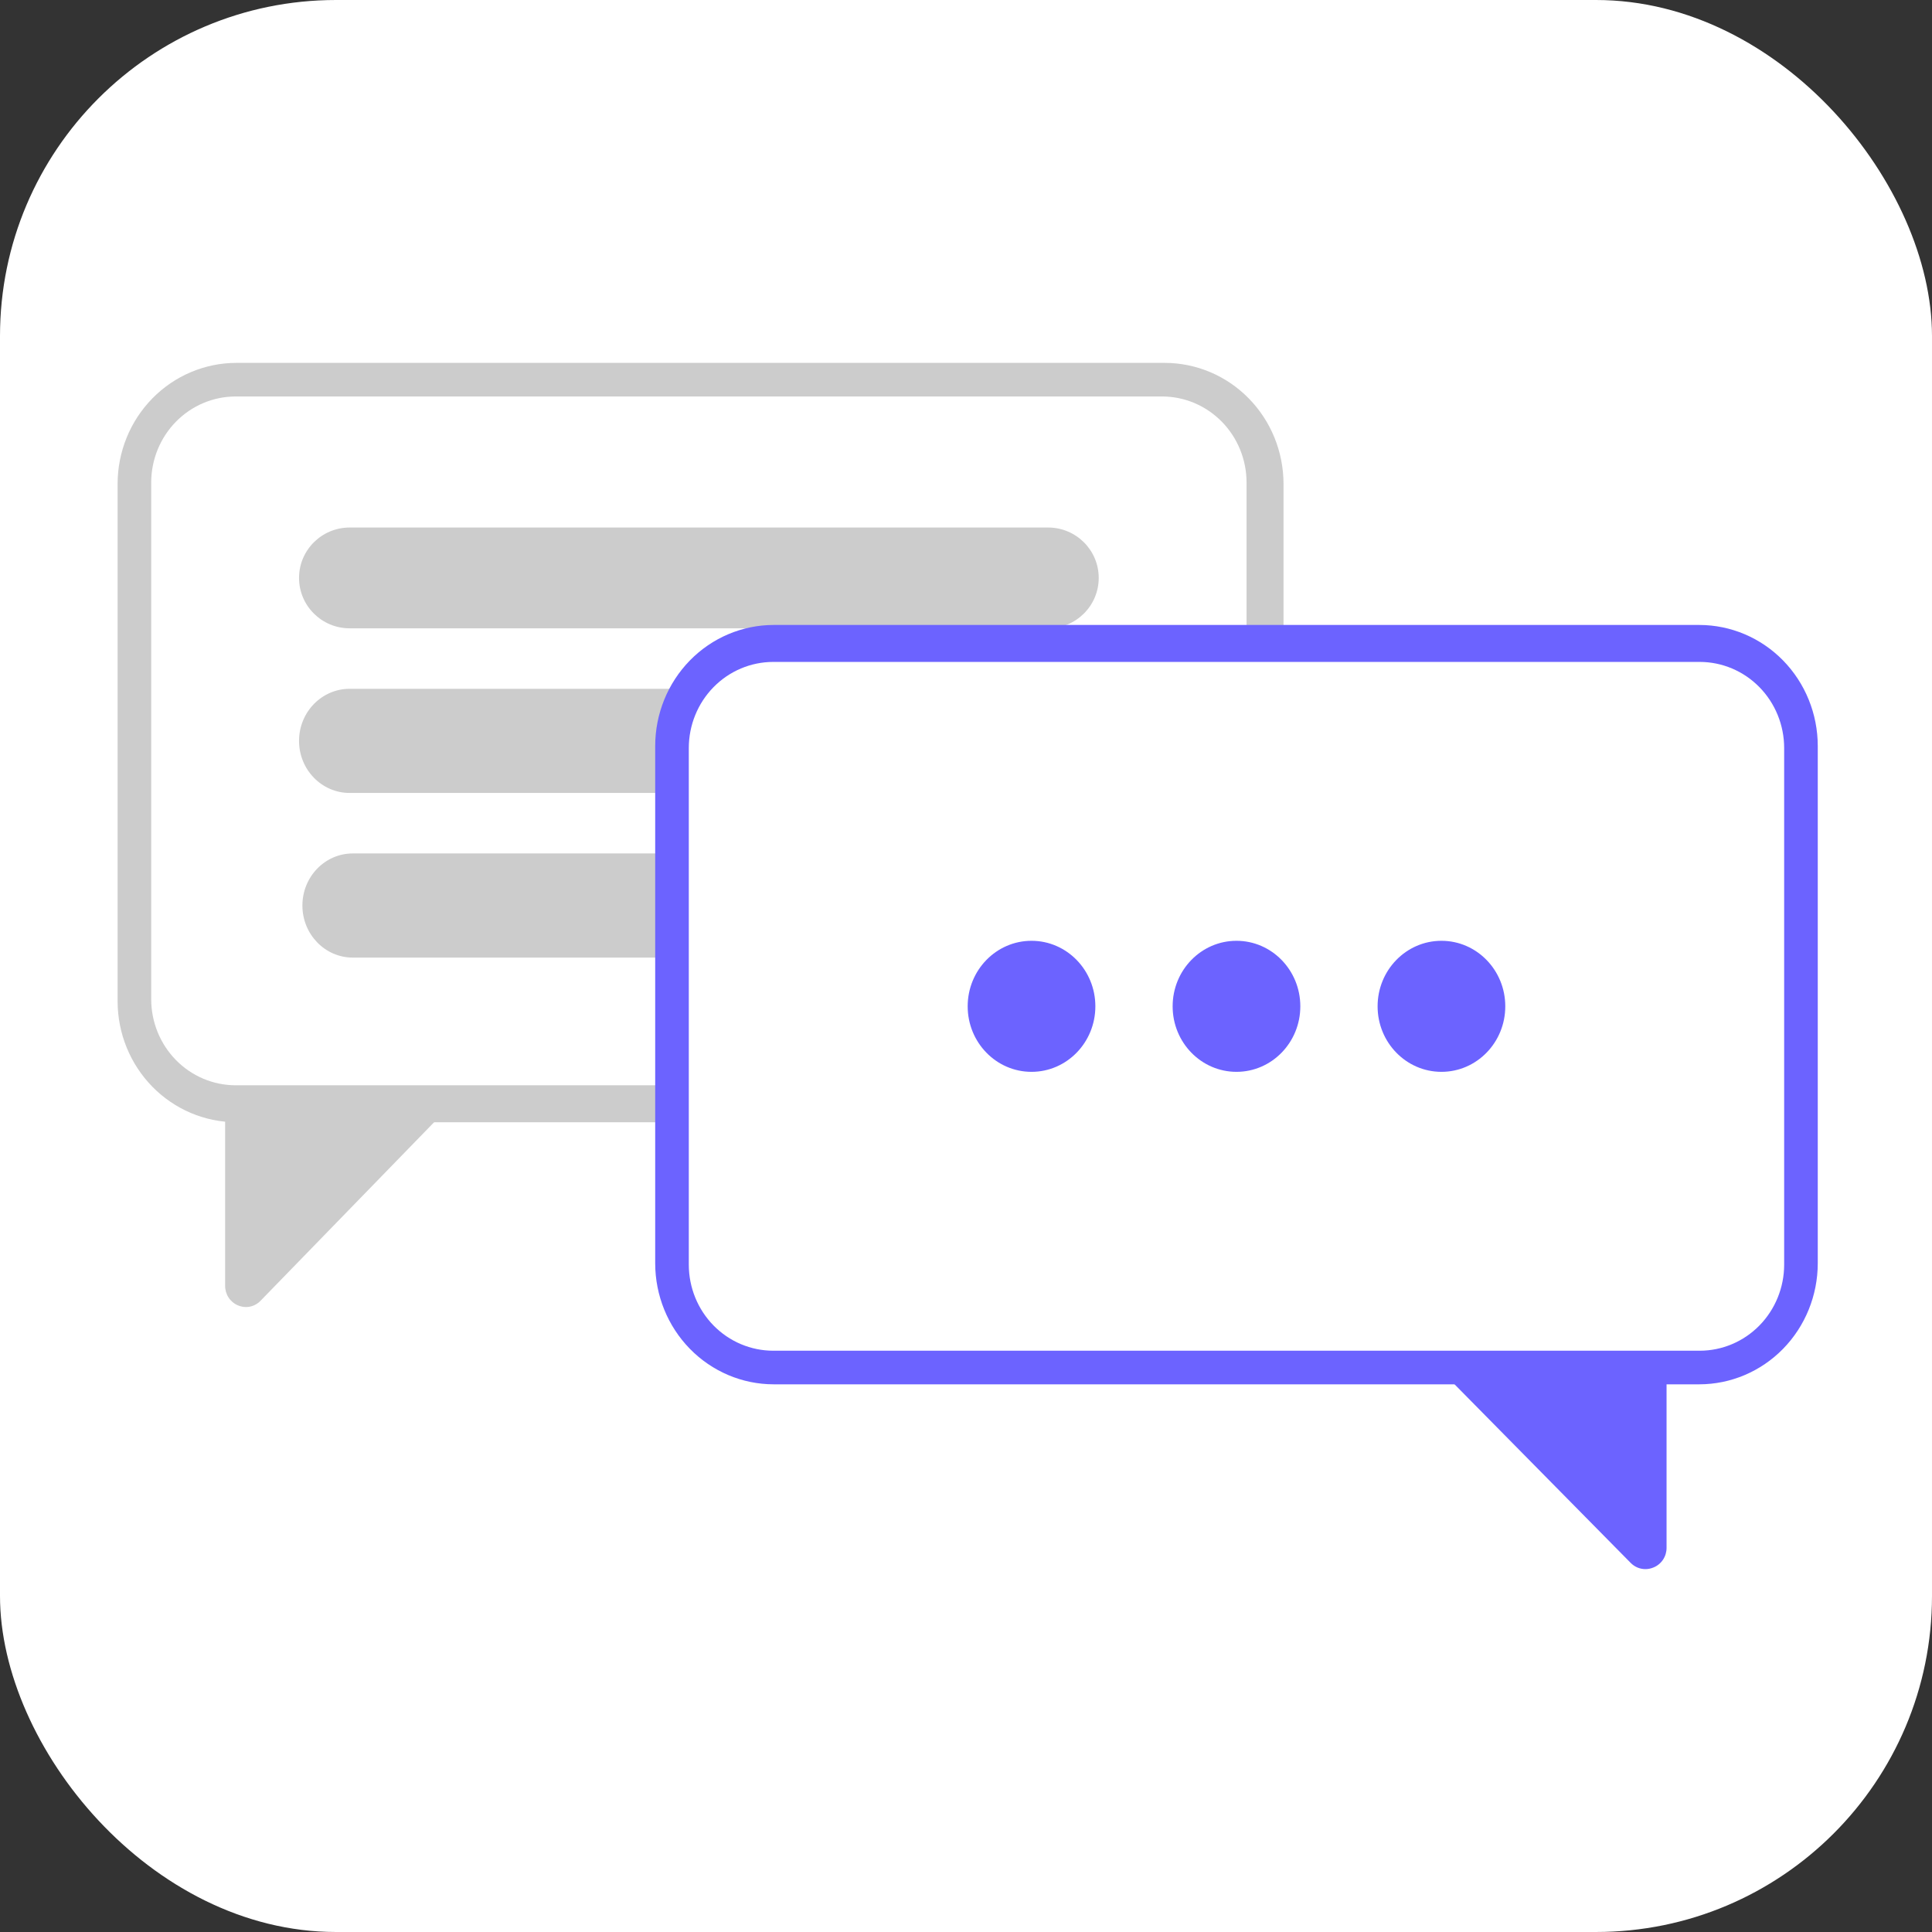 <svg width="575" height="575" viewBox="0 0 575 575" fill="none" xmlns="http://www.w3.org/2000/svg">
<rect x="0" y="0" width="575" height="575" fill="#333333" stroke="none"/>
<rect width="575" height="575" rx="100" fill="white"/>
<path d="M70.338 108H346.663C356.031 108.011 365.014 111.807 371.638 118.556C378.263 125.305 381.989 134.455 382 143.999V298.001C381.989 307.545 378.263 316.695 371.638 323.444C365.014 330.193 356.031 333.989 346.663 334H70.338C60.969 333.989 51.986 330.193 45.362 323.444C38.737 316.695 35.011 307.545 35 298.001V143.999C35.011 134.455 38.737 125.305 45.362 118.556C51.986 111.807 60.969 108.011 70.338 108V108Z" fill="#CCCCCC"/>
<path d="M70.114 118H345.886C352.544 118.008 358.928 120.707 363.636 125.507C368.344 130.307 370.993 136.814 371 143.602V297.398C370.993 304.186 368.344 310.693 363.636 315.493C358.928 320.293 352.544 322.992 345.886 323H70.114C63.456 322.992 57.072 320.293 52.364 315.493C47.656 310.693 45.008 304.186 45 297.398V143.602C45.008 136.814 47.656 130.307 52.364 125.507C57.072 120.707 63.456 118.008 70.114 118Z" fill="white"/>
<path d="M73.221 389C72.395 388.998 71.578 388.828 70.816 388.5C69.679 388.03 68.706 387.217 68.026 386.169C67.345 385.121 66.987 383.886 67 382.626V329.388L136 327L77.552 387.122C76.987 387.714 76.313 388.185 75.57 388.508C74.826 388.83 74.028 388.997 73.221 389V389Z" fill="#CCCCCC"/>
<path d="M311.931 157H104.069C95.746 157 89 163.716 89 172V172C89 180.284 95.746 187 104.069 187H311.931C320.253 187 327 180.284 327 172C327 163.716 320.253 157 311.931 157Z" fill="#CCCCCC"/>
<path d="M311.931 205H104.069C95.746 205 89 211.94 89 220.5V220.5C89 229.06 95.746 236 104.069 236H311.931C320.253 236 327 229.06 327 220.5C327 211.94 320.253 205 311.931 205Z" fill="#CCCCCC"/>
<path d="M311.995 254H105.005C96.718 254 90 260.94 90 269.5V269.5C90 278.06 96.718 285 105.005 285H311.995C320.282 285 327 278.06 327 269.5C327 260.94 320.282 254 311.995 254Z" fill="#CCCCCC"/>
<path d="M505.764 186H230.236C220.894 186.011 211.938 189.807 205.332 196.556C198.726 203.305 195.01 212.455 195 221.999V376.001C195.01 385.545 198.726 394.695 205.332 401.444C211.938 408.193 220.894 411.989 230.236 412H505.764C515.106 411.989 524.062 408.193 530.668 401.444C537.274 394.695 540.99 385.545 541 376.001V221.999C540.99 212.455 537.274 203.305 530.668 196.556C524.062 189.807 515.106 186.011 505.764 186V186Z" fill="#6C63FF"/>
<path d="M505.886 197H230.114C223.456 197.008 217.072 199.707 212.364 204.507C207.656 209.307 205.007 215.814 205 222.602V376.398C205.007 383.186 207.656 389.693 212.364 394.493C217.072 399.293 223.456 401.992 230.114 402H505.886C512.544 401.992 518.928 399.293 523.636 394.493C528.344 389.693 530.993 383.186 531 376.398V222.602C530.993 215.814 528.344 209.307 523.636 204.507C518.928 199.707 512.544 197.008 505.886 197Z" fill="white"/>
<path d="M485.295 465.122L426 405L496 407.388V460.626C496.013 461.886 495.65 463.121 494.96 464.169C494.269 465.217 493.282 466.03 492.129 466.5C491.356 466.828 490.527 466.998 489.689 467C488.87 466.997 488.06 466.83 487.306 466.508C486.552 466.185 485.868 465.714 485.295 465.122V465.122Z" fill="#6C63FF"/>
<path d="M307 319C317.493 319 326 310.27 326 299.5C326 288.73 317.493 280 307 280C296.507 280 288 288.73 288 299.5C288 310.27 296.507 319 307 319Z" fill="#6C63FF"/>
<path d="M368 319C378.493 319 387 310.27 387 299.5C387 288.73 378.493 280 368 280C357.507 280 349 288.73 349 299.5C349 310.27 357.507 319 368 319Z" fill="#6C63FF"/>
<path d="M429 319C439.493 319 448 310.27 448 299.5C448 288.73 439.493 280 429 280C418.507 280 410 288.73 410 299.5C410 310.27 418.507 319 429 319Z" fill="#6C63FF"/>
</svg>
